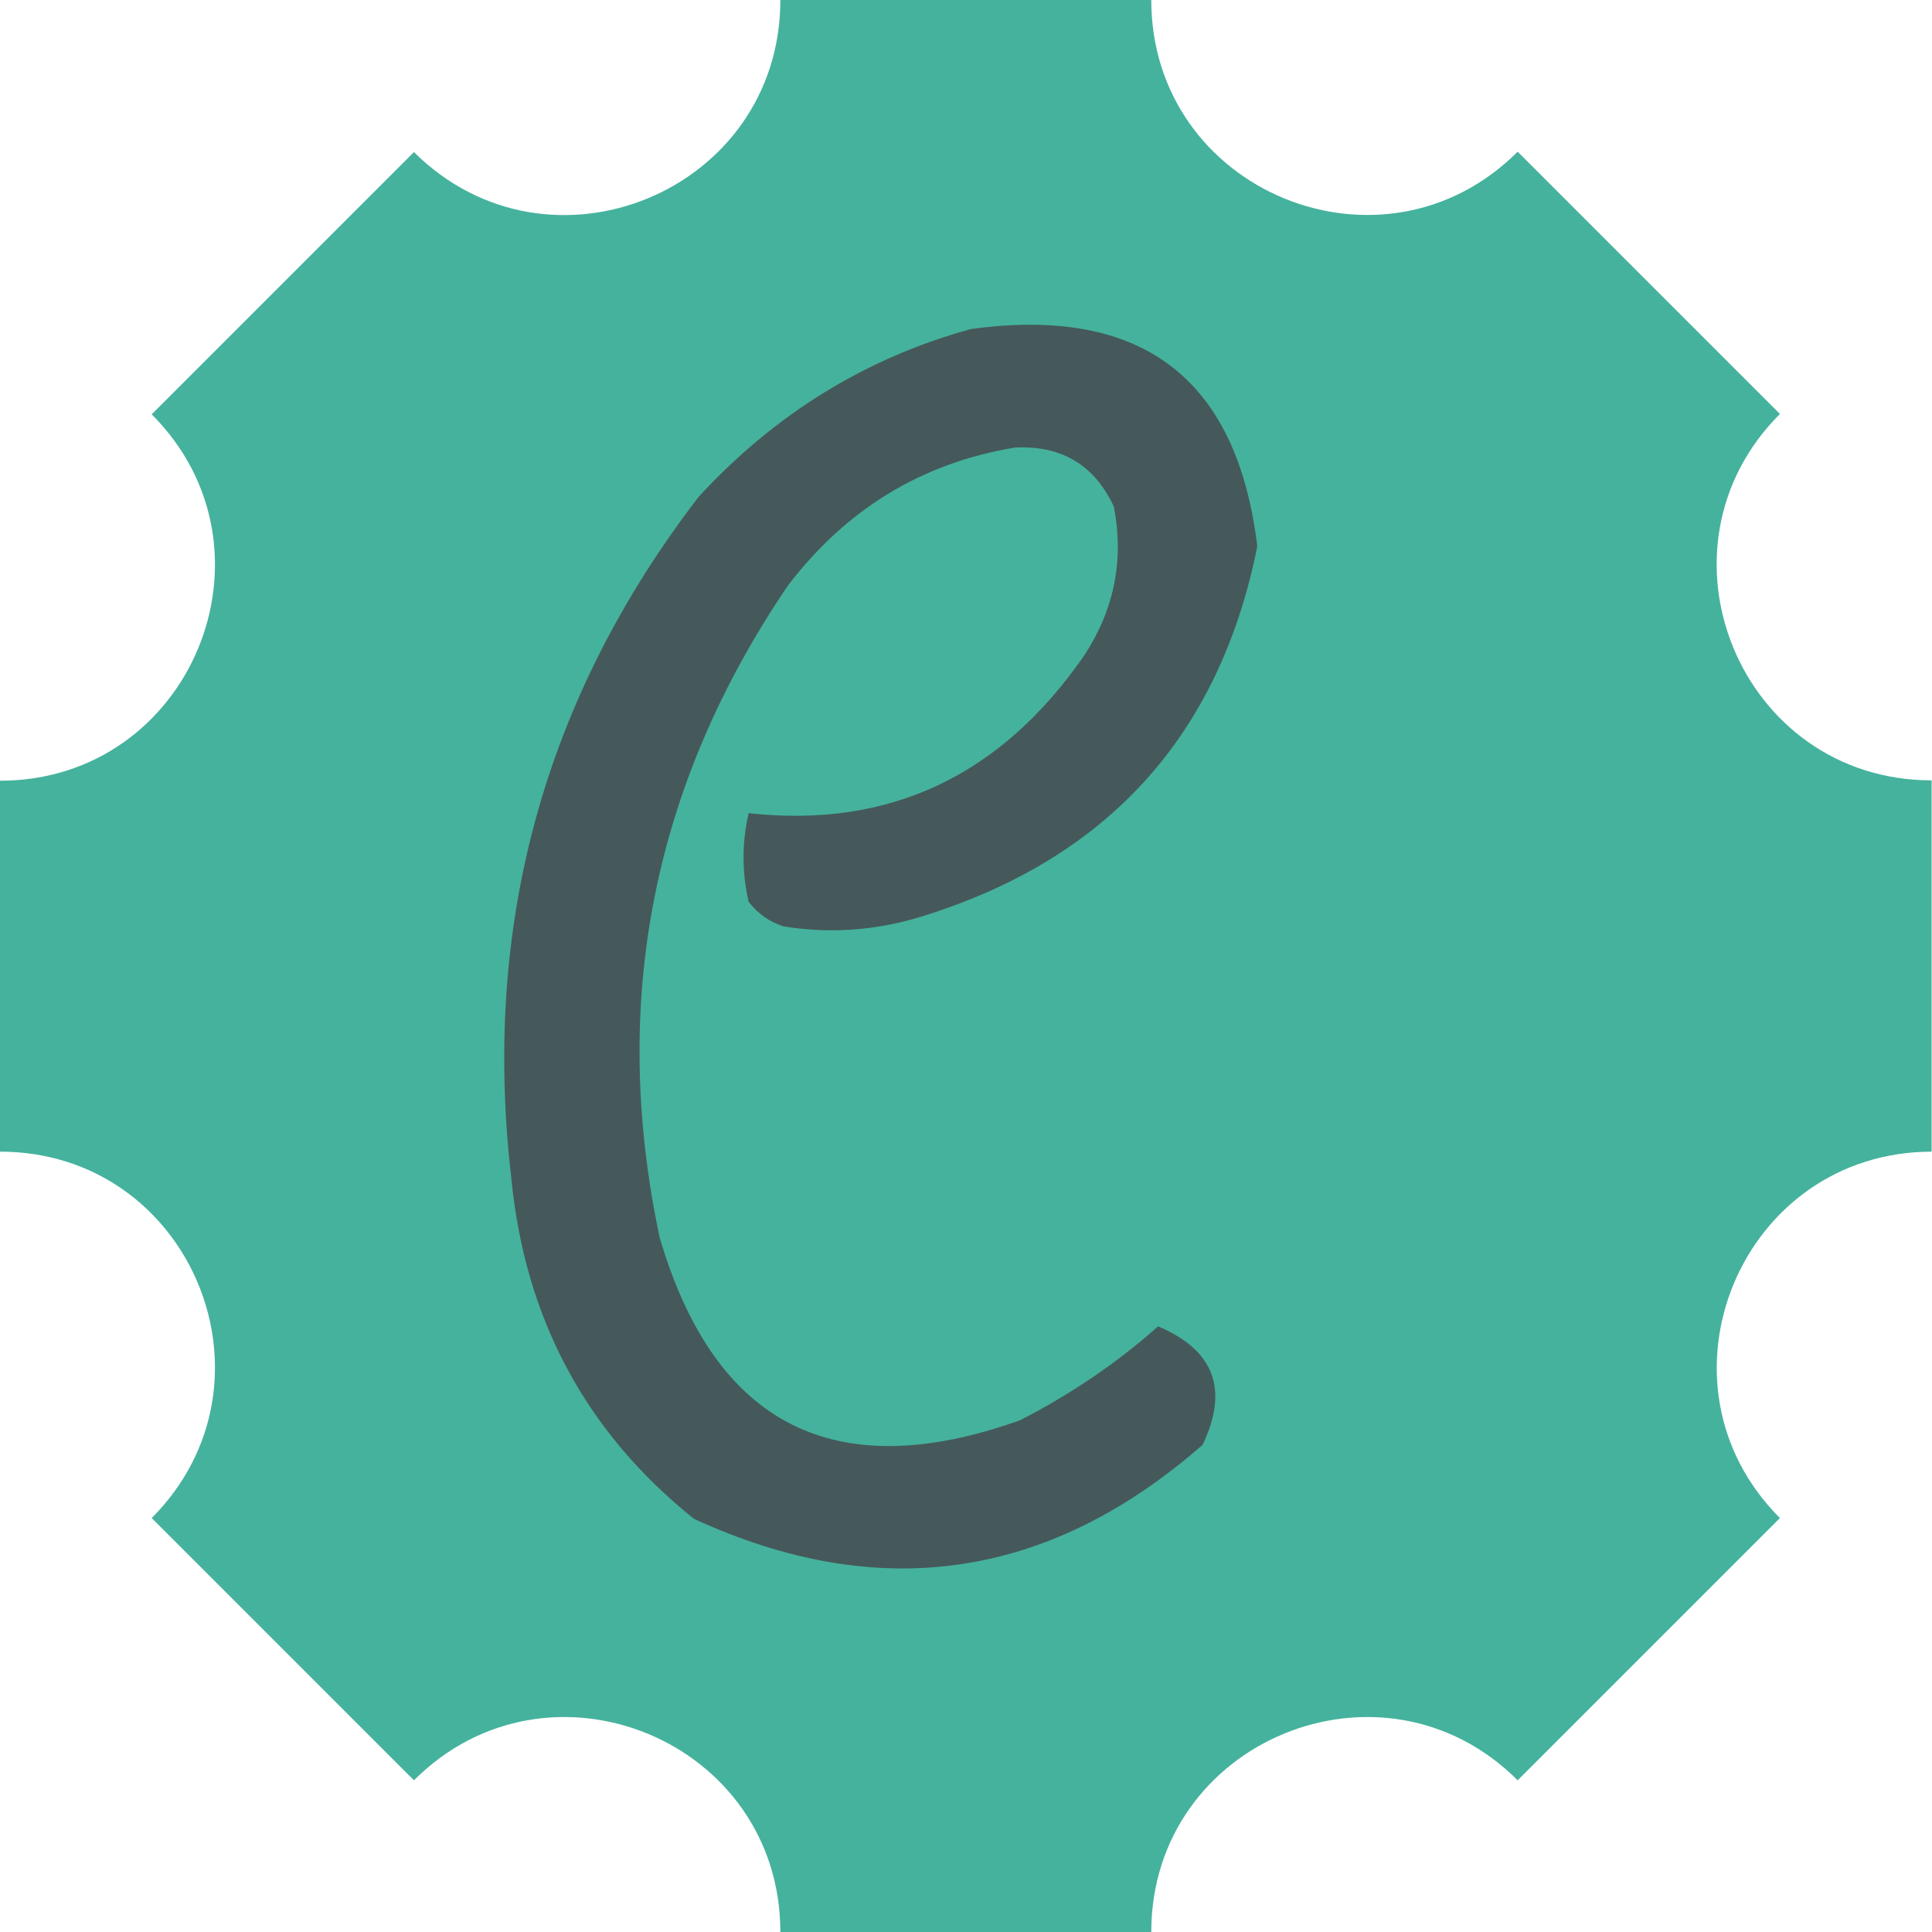 <svg xmlns="http://www.w3.org/2000/svg" xml:space="preserve" viewBox="0 0 512 512"><path d="M512 305.2c-50.7 0-76.1 61.3-40.3 97.1l-69.5 69.5c-35.8-35.8-97.1-10.5-97.1 40.2h-98.3c0-50.7-61.3-76-97.1-40.2l-69.5-69.5C76 366.4 50.7 305.2 0 305.2v-98.3c50.7 0 76-61.3 40.2-97.1l69.5-69.5C145.6 76 206.8 50.7 206.8 0h98.3c0 50.7 61.3 76 97.1 40.2l69.5 69.5c-35.8 35.8-10.5 97.1 40.2 97.1v98.4z" style="fill:#45b29d"/><path d="M257.3 87.2c45.2-6.2 70.5 12.9 75.9 57.6-10.1 50.3-39.8 82.9-89 98.1-12 3.7-24.3 4.6-36.6 2.6-3.7-1.2-6.8-3.4-9.2-6.5-1.8-7.8-1.8-15.7 0-23.5 37.3 4.1 66.9-9.9 89-41.9q11.85-18.15 7.8-39.3c-5.1-11-13.8-16.3-26.2-15.7-24.8 4.1-44.8 16.4-60.2 36.6-35.8 52.7-47.2 110.3-34 172.7 14.6 49.8 46.4 66 95.5 48.5 13.4-6.9 25.6-15.1 36.6-24.9 14.9 6.3 18.8 16.7 11.8 31.4-40.8 35.7-85.7 42.2-134.8 19.6-28.7-23-44.8-53.1-48.4-90.3-7.8-67.1 8.7-127.3 49.7-180.6 20.1-21.8 44.1-36.7 72.1-44.4" style="fill-rule:evenodd;clip-rule:evenodd;fill:#45595a"/></svg>